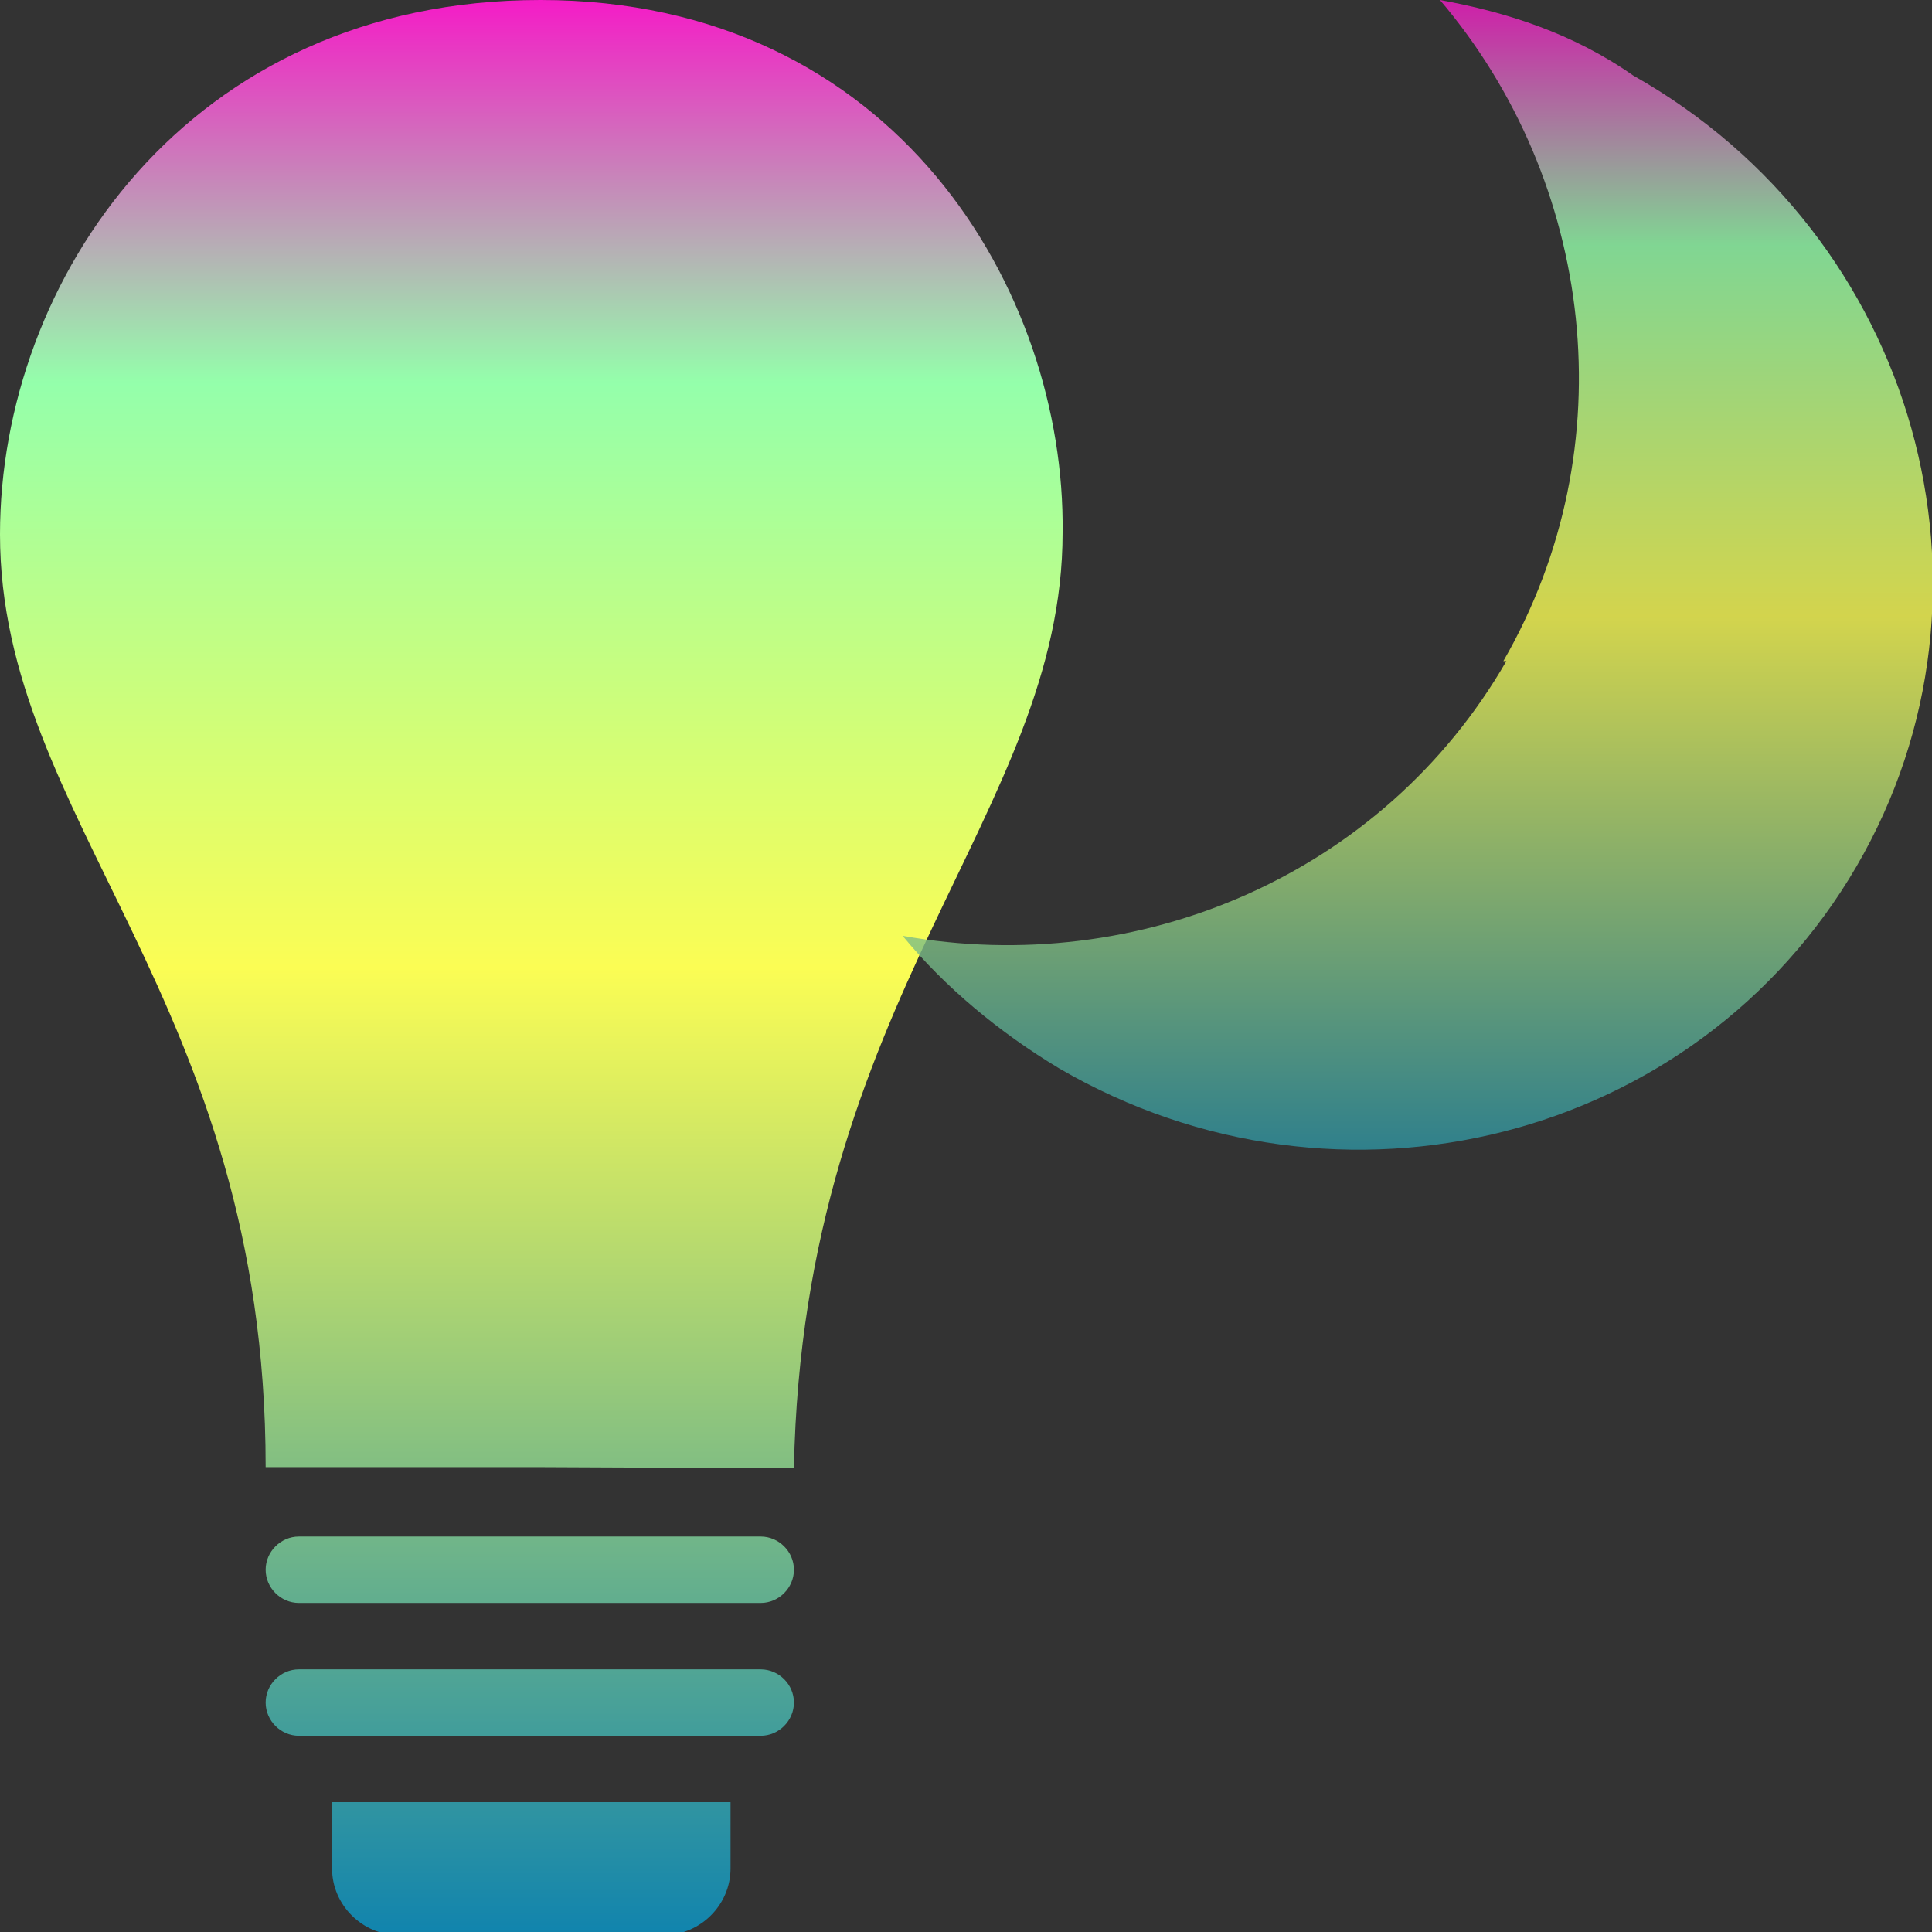 <?xml version="1.0" encoding="UTF-8" standalone="no"?>
<!-- Uploaded to: SVG Repo, www.svgrepo.com, Generator: SVG Repo Mixer Tools -->

<svg
   fill="#000000"
   width="16"
   height="16"
   viewBox="0 0 0.64 0.64"
   version="1.1"
   id="svg1"
   xmlns="http://www.w3.org/2000/svg"
   xmlns:svg="http://www.w3.org/2000/svg"
   xmlns:rdf="http://www.w3.org/1999/02/22-rdf-syntax-ns#"
   xmlns:cc="http://creativecommons.org/ns#"
   xmlns:dc="http://purl.org/dc/elements/1.1/"
   xmlns:sketch="http://www.bohemiancoding.com/sketch/ns">
  <rect x="0" y="0" width="0.64" height="0.64" fill="#333333" stroke="none"/>
  <defs>
    <style id="current-color-scheme" type="text/css">
      .ColorScheme-Text { color: #0abdc6; } .ColorScheme-Highlight { color:#5294e2; }
    </style>
    <linearGradient id="arrongin" x1="0%" x2="0%" y1="0%" y2="100%">
      <stop offset="0%" style="stop-color:#dd9b44; stop-opacity:1"/>
      <stop offset="100%" style="stop-color:#ad6c16; stop-opacity:1"/>
    </linearGradient>
    <linearGradient id="aurora" x1="0%" x2="0%" y1="0%" y2="100%">
      <stop offset="0%" style="stop-color:#09D4DF; stop-opacity:1"/>
      <stop offset="100%" style="stop-color:#9269F4; stop-opacity:1"/>
    </linearGradient>
    <linearGradient id="cyberneon" x1="0%" x2="0%" y1="0%" y2="100%">
      <stop offset="0" style="stop-color:#0abdc6; stop-opacity:1"/>
      <stop offset="1" style="stop-color:#ea00d9; stop-opacity:1"/>
    </linearGradient>
    <linearGradient id="fitdance" x1="0%" x2="0%" y1="0%" y2="100%">
      <stop offset="0%" style="stop-color:#1AD6AB; stop-opacity:1"/>
      <stop offset="100%" style="stop-color:#329DB6; stop-opacity:1"/>
    </linearGradient>
    <linearGradient id="oomox" x1="0%" x2="0%" y1="0%" y2="100%">
      <stop offset="0%" style="stop-color:#0abdc6; stop-opacity:1"/>
      <stop offset="100%" style="stop-color:#b800ff; stop-opacity:1"/>
    </linearGradient>
    <linearGradient id="rainblue" x1="0%" x2="0%" y1="0%" y2="100%">
      <stop offset="0%" style="stop-color:#00F260; stop-opacity:1"/>
      <stop offset="100%" style="stop-color:#0575E6; stop-opacity:1"/>
    </linearGradient>
    <linearGradient id="sunrise" x1="0%" x2="0%" y1="0%" y2="100%">
      <stop offset="0%" style="stop-color: #FF8501; stop-opacity:1"/>
      <stop offset="100%" style="stop-color: #FFCB01; stop-opacity:1"/>
    </linearGradient>
    <linearGradient id="telinkrin" x1="0%" x2="0%" y1="0%" y2="100%">
      <stop offset="0%" style="stop-color: #b2ced6; stop-opacity:1"/>
      <stop offset="100%" style="stop-color: #6da5b7; stop-opacity:1"/>
    </linearGradient>
    <linearGradient id="60spsycho" x1="0%" x2="0%" y1="0%" y2="100%">
      <stop offset="0%" style="stop-color: #df5940; stop-opacity:1"/>
      <stop offset="25%" style="stop-color: #d8d15f; stop-opacity:1"/>
      <stop offset="50%" style="stop-color: #e9882a; stop-opacity:1"/>
      <stop offset="100%" style="stop-color: #279362; stop-opacity:1"/>
    </linearGradient>
    <linearGradient id="90ssummer" x1="0%" x2="0%" y1="0%" y2="100%">
      <stop offset="0%" style="stop-color: #f618c7; stop-opacity:1"/>
      <stop offset="20%" style="stop-color: #94ffab; stop-opacity:1"/>
      <stop offset="50%" style="stop-color: #fbfd54; stop-opacity:1"/>
      <stop offset="100%" style="stop-color: #0f83ae; stop-opacity:1"/>
    </linearGradient>
  </defs>
  <path
     d="M 0.179,0 C 0.062,0 0,0.093 0,0.177 0,0.272 0.088,0.331 0.088,0.486 h 0.089 c 0,0 0.084,3.9383e-4 0.086,3.9383e-4 0.003,-0.156 0.089,-0.217 0.089,-0.31 C 0.353,0.097 0.297,0 0.179,0 Z m 0.073,0.509 H 0.099 c -0.006,0 -0.011,0.005 -0.011,0.011 0,0.006 0.005,0.011 0.011,0.011 h 0.153 c 0.006,0 0.011,-0.005 0.011,-0.011 0,-0.006 -0.005,-0.011 -0.011,-0.011 z m 0,0.044 H 0.099 c -0.006,0 -0.011,0.005 -0.011,0.011 0,0.006 0.005,0.011 0.011,0.011 h 0.153 c 0.006,0 0.011,-0.005 0.011,-0.011 0,-0.006 -0.005,-0.011 -0.011,-0.011 z m -0.142,0.044 c 0,0 0,0.01 0,0.022 0,0.012 0.01,0.022 0.022,0.022 h 0.088 c 0.012,0 0.022,-0.01 0.022,-0.022 0,-0.012 0,-0.022 0,-0.022 z"
     id="path_lamp"
     class="ColorScheme-Text"
     style="stroke-width:0.022;fill:url(#90ssummer)" />
  <path
     d="m 0.499,0.219 c -0.041,0.071 -0.122,0.105 -0.2,0.091 0.014,0.017 0.032,0.032 0.052,0.044 0.093,0.054 0.211,0.024 0.264,-0.067 0.053,-0.091 0.02,-0.209 -0.074,-0.262 C 0.521,0.011 0.499,0.004 0.477,0 c 0.051,0.06 0.062,0.148 0.021,0.219"
     id="path_moon"
     sketch:type="MSShapeGroup"
     class="ColorScheme-Text"
     style="stroke-width:0.012;fill:url(#90ssummer);opacity:0.8" />
</svg>
